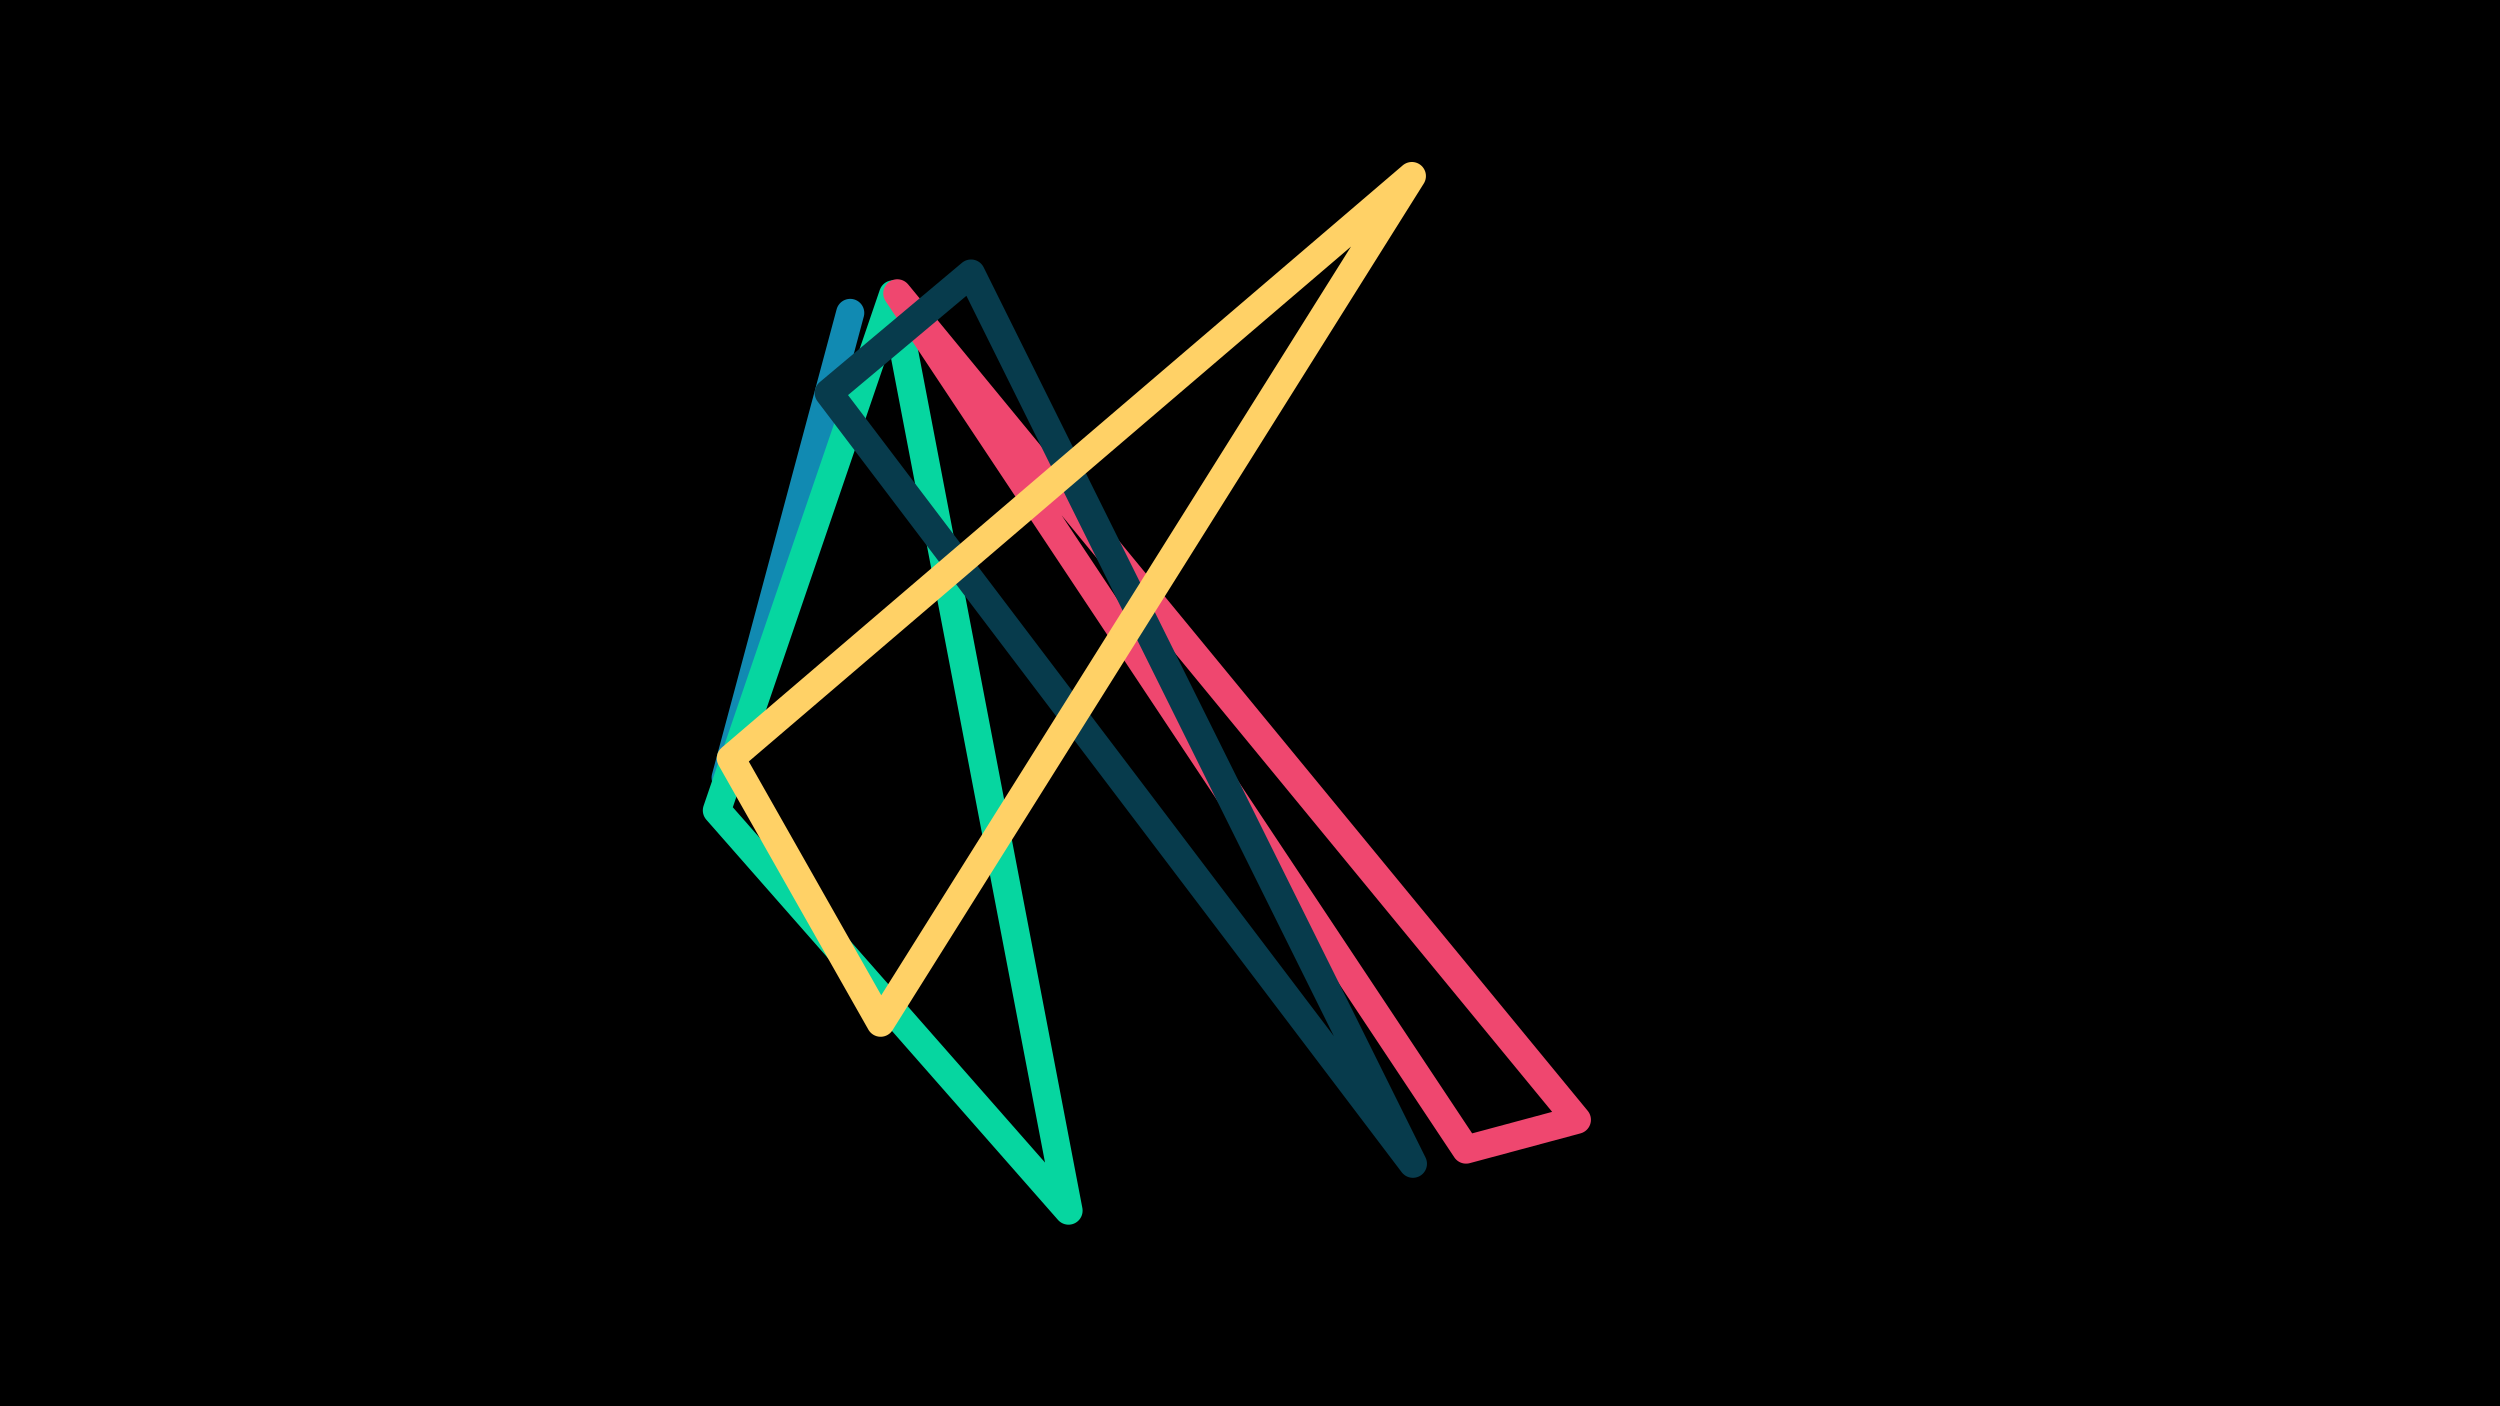 <svg width="1200" height="675" viewBox="-500 -500 1200 675" xmlns="http://www.w3.org/2000/svg"><path d="M-500,-500H1200V675H-1200Z" fill="#000"/><style>path{stroke-width:13.5; stroke-linejoin:round}</style><path d="M-106.8-294.2l14.9-55.6-59.8 223.1zZ" fill="none" stroke="#118ab2"/><path d="M-71.3-358.7l84.2 439.8-168.8-192.1zZ" fill="none" stroke="#06d6a0"/><path d="M203.7 51.8l-273-411 326.2 396.7zZ" fill="none" stroke="#ef476f"/><path d="M178.2 58.6l-212.1-427.3-68.3 57.3zZ" fill="none" stroke="#073b4c"/><path d="M177.7-415.5l-255 406.4-71.9-126.9zZ" fill="none" stroke="#ffd166"/></svg>